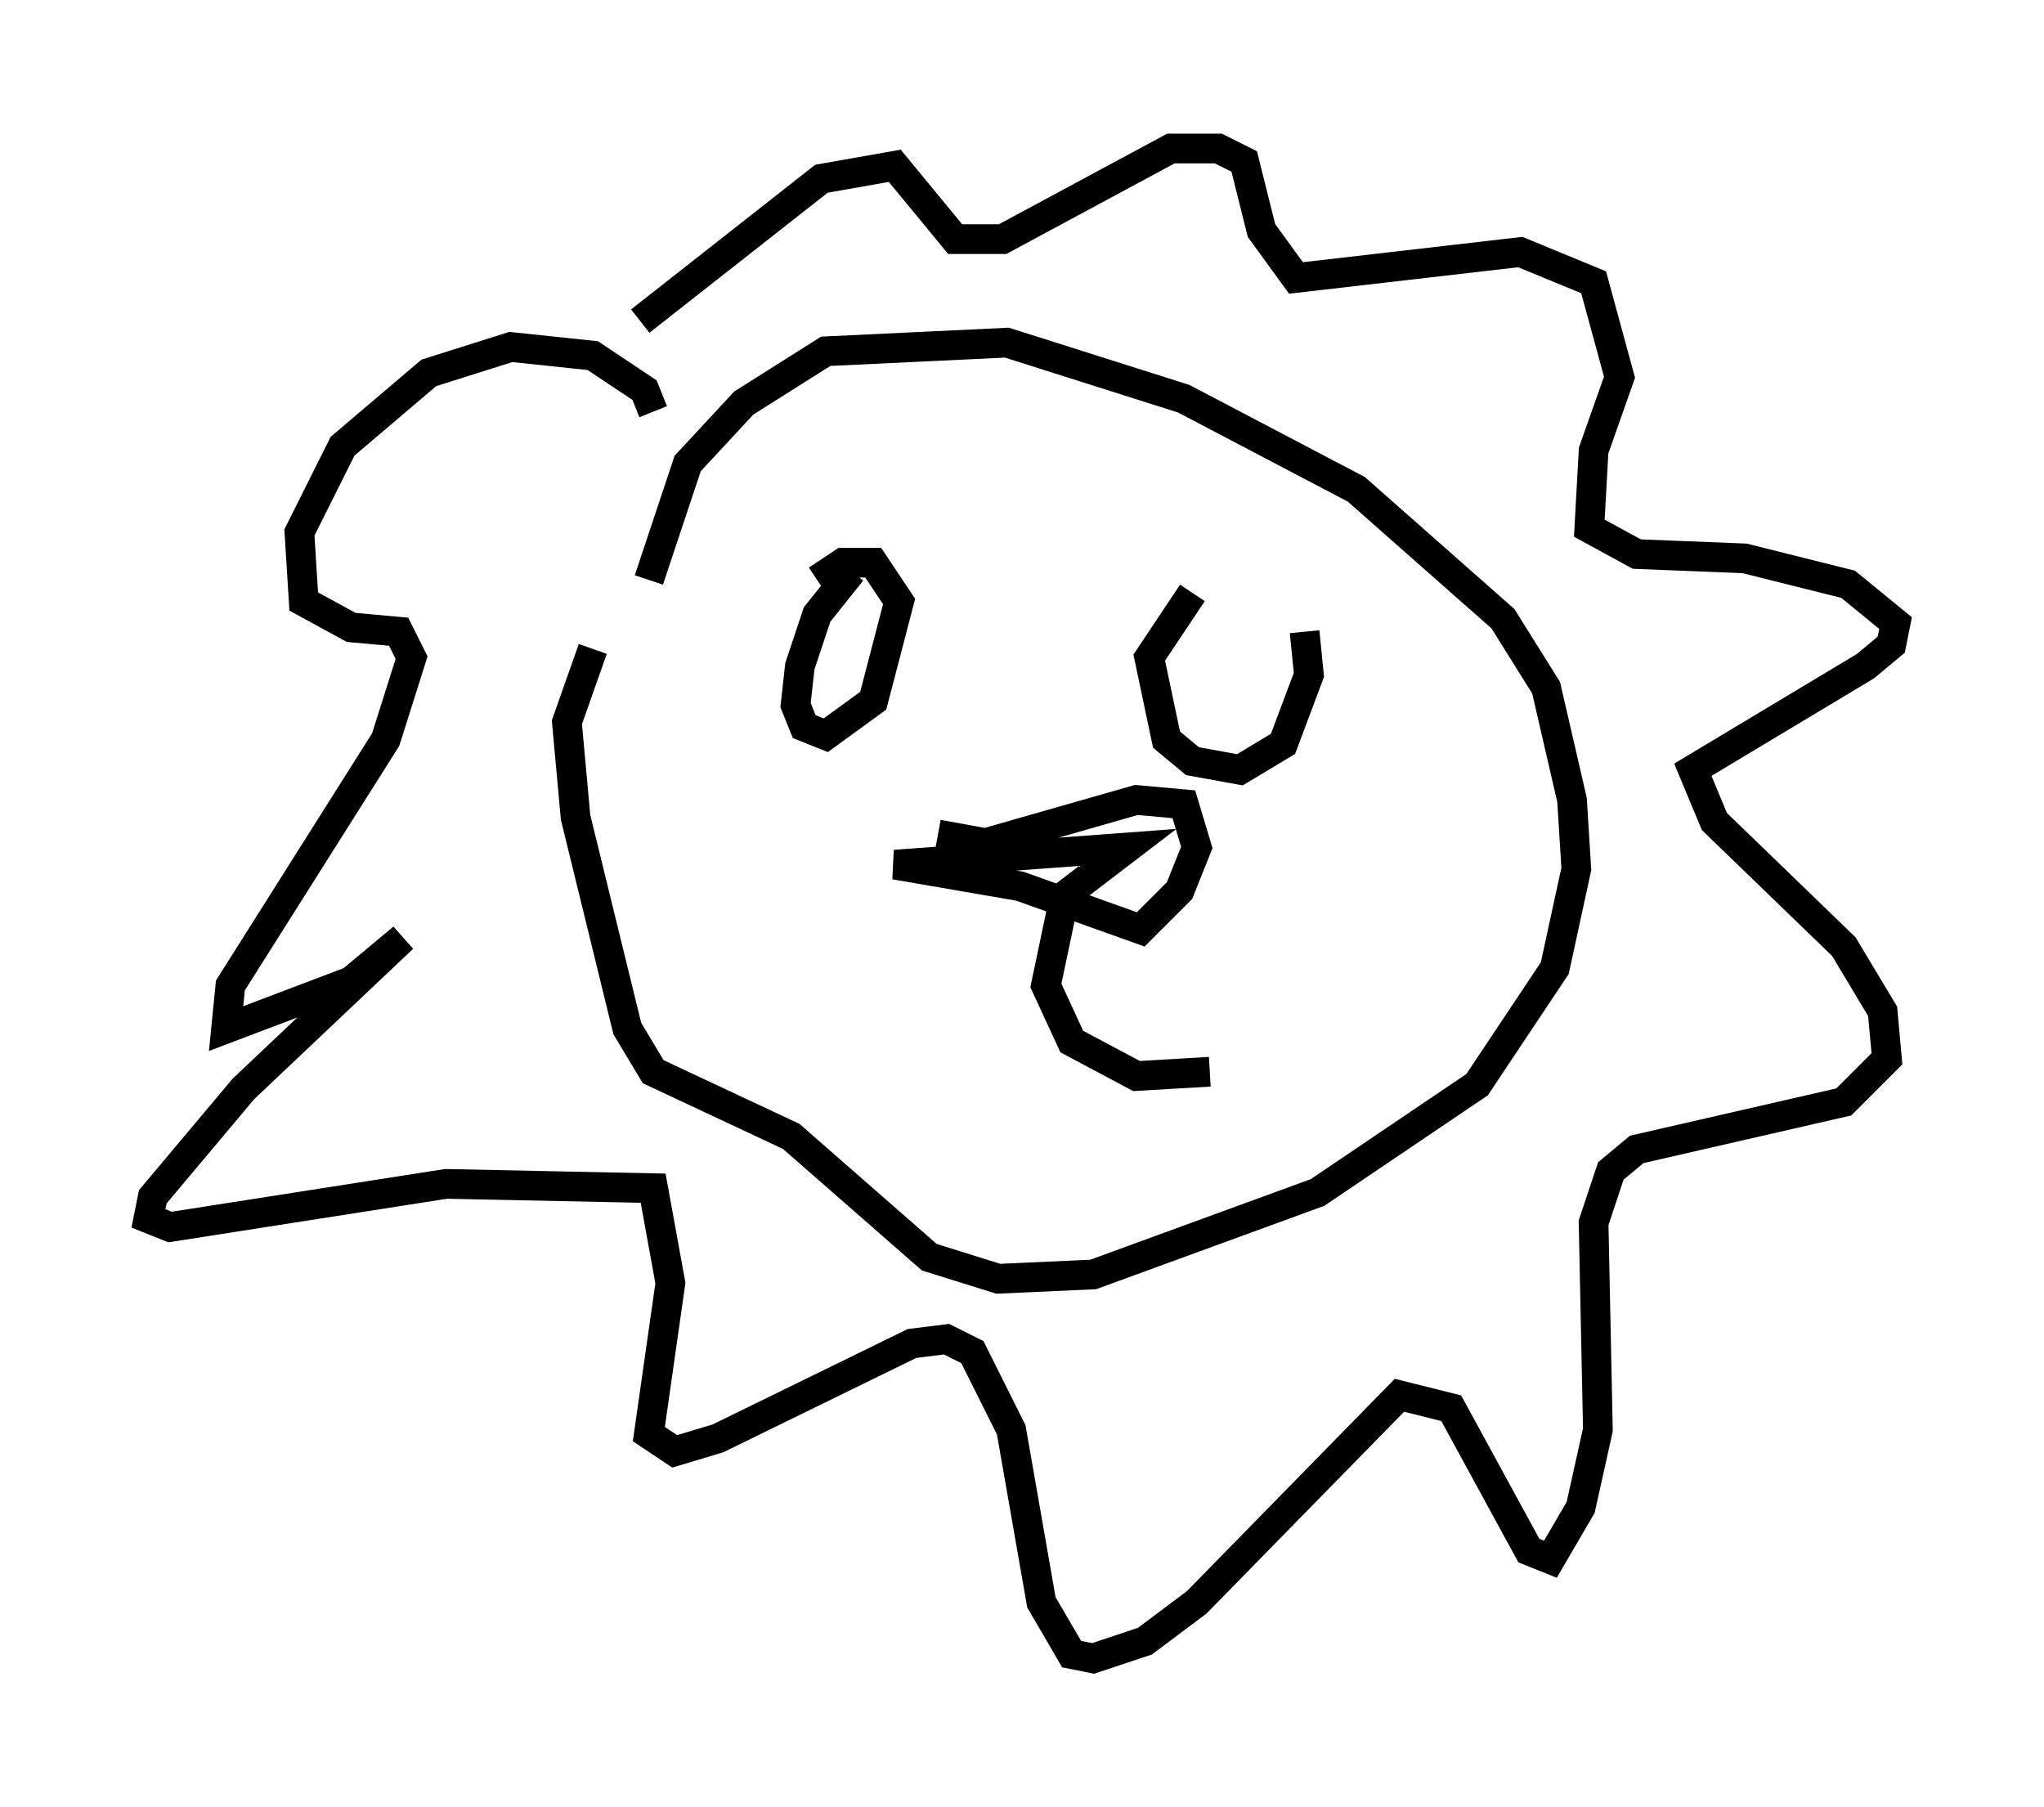 <?xml version="1.0" encoding="utf-8" ?>
<svg baseProfile="full" height="60.838" version="1.1" width="68.827" xmlns="http://www.w3.org/2000/svg" xmlns:ev="http://www.w3.org/2001/xml-events" xmlns:xlink="http://www.w3.org/1999/xlink"><defs /><rect fill="white" height="60.838" width="68.827" x="0" y="0" /><path d="M22.43, 17.492 m-2.469, 4.358 l-0.872, 2.469 0.291, 3.196 l1.743, 7.117 0.872, 1.453 l4.648, 2.179 4.648, 4.067 l2.324, 0.726 3.196, -0.145 l7.553, -2.76 5.374, -3.631 l2.615, -3.922 0.726, -3.341 l-0.145, -2.324 -0.872, -3.777 l-1.453, -2.324 -4.939, -4.358 l-5.81, -3.05 -5.955, -1.888 l-6.101, 0.291 -2.76, 1.743 l-1.888, 2.034 -1.307, 3.922 m0.145, -5.665 l-0.291, -0.726 -1.743, -1.162 l-2.76, -0.291 -2.76, 0.872 l-2.905, 2.469 -1.453, 2.905 l0.145, 2.324 1.598, 0.872 l1.598, 0.145 0.436, 0.872 l-0.872, 2.76 -5.229, 8.279 l-0.145, 1.453 4.212, -1.598 l1.743, -1.453 -5.374, 5.084 l-3.05, 3.631 -0.145, 0.726 l0.726, 0.291 9.296, -1.453 l6.972, 0.145 0.581, 3.196 l-0.726, 5.084 0.872, 0.581 l1.453, -0.436 6.536, -3.196 l1.162, -0.145 0.872, 0.436 l1.307, 2.615 1.017, 5.81 l1.017, 1.743 0.726, 0.145 l1.743, -0.581 1.743, -1.307 l6.827, -6.972 1.743, 0.436 l2.615, 4.793 0.726, 0.291 l1.017, -1.743 0.581, -2.615 l-0.145, -6.972 0.581, -1.743 l0.872, -0.726 6.972, -1.598 l1.453, -1.453 -0.145, -1.598 l-1.307, -2.179 -4.358, -4.212 l-0.726, -1.743 5.81, -3.486 l0.872, -0.726 0.145, -0.726 l-1.598, -1.307 -3.486, -0.872 l-3.631, -0.145 -1.598, -0.872 l0.145, -2.615 0.872, -2.469 l-0.872, -3.196 -2.469, -1.017 l-7.553, 0.872 -1.162, -1.598 l-0.581, -2.324 -0.872, -0.436 l-1.598, 0.0 -5.665, 3.05 l-1.598, 0.0 -2.034, -2.469 l-2.469, 0.436 -6.101, 4.793 m7.117, 8.425 l-1.162, 1.453 -0.581, 1.743 l-0.145, 1.307 0.291, 0.726 l0.726, 0.291 1.598, -1.162 l0.872, -3.341 -0.872, -1.307 l-1.017, 0.0 -0.872, 0.581 m12.637, 0.436 l-1.453, 2.179 0.581, 2.76 l0.872, 0.726 1.598, 0.291 l1.453, -0.872 0.872, -2.324 l-0.145, -1.453 m-12.346, 6.827 l1.598, 0.291 5.084, -1.453 l1.598, 0.145 0.436, 1.453 l-0.581, 1.453 -1.307, 1.307 l-4.067, -1.453 -4.212, -0.726 l7.844, -0.581 -2.469, 1.888 m0.291, 0.0 l-0.581, 2.76 0.872, 1.888 l2.179, 1.162 2.469, -0.145 " fill="none" stroke="black" stroke-width="1" /></svg>